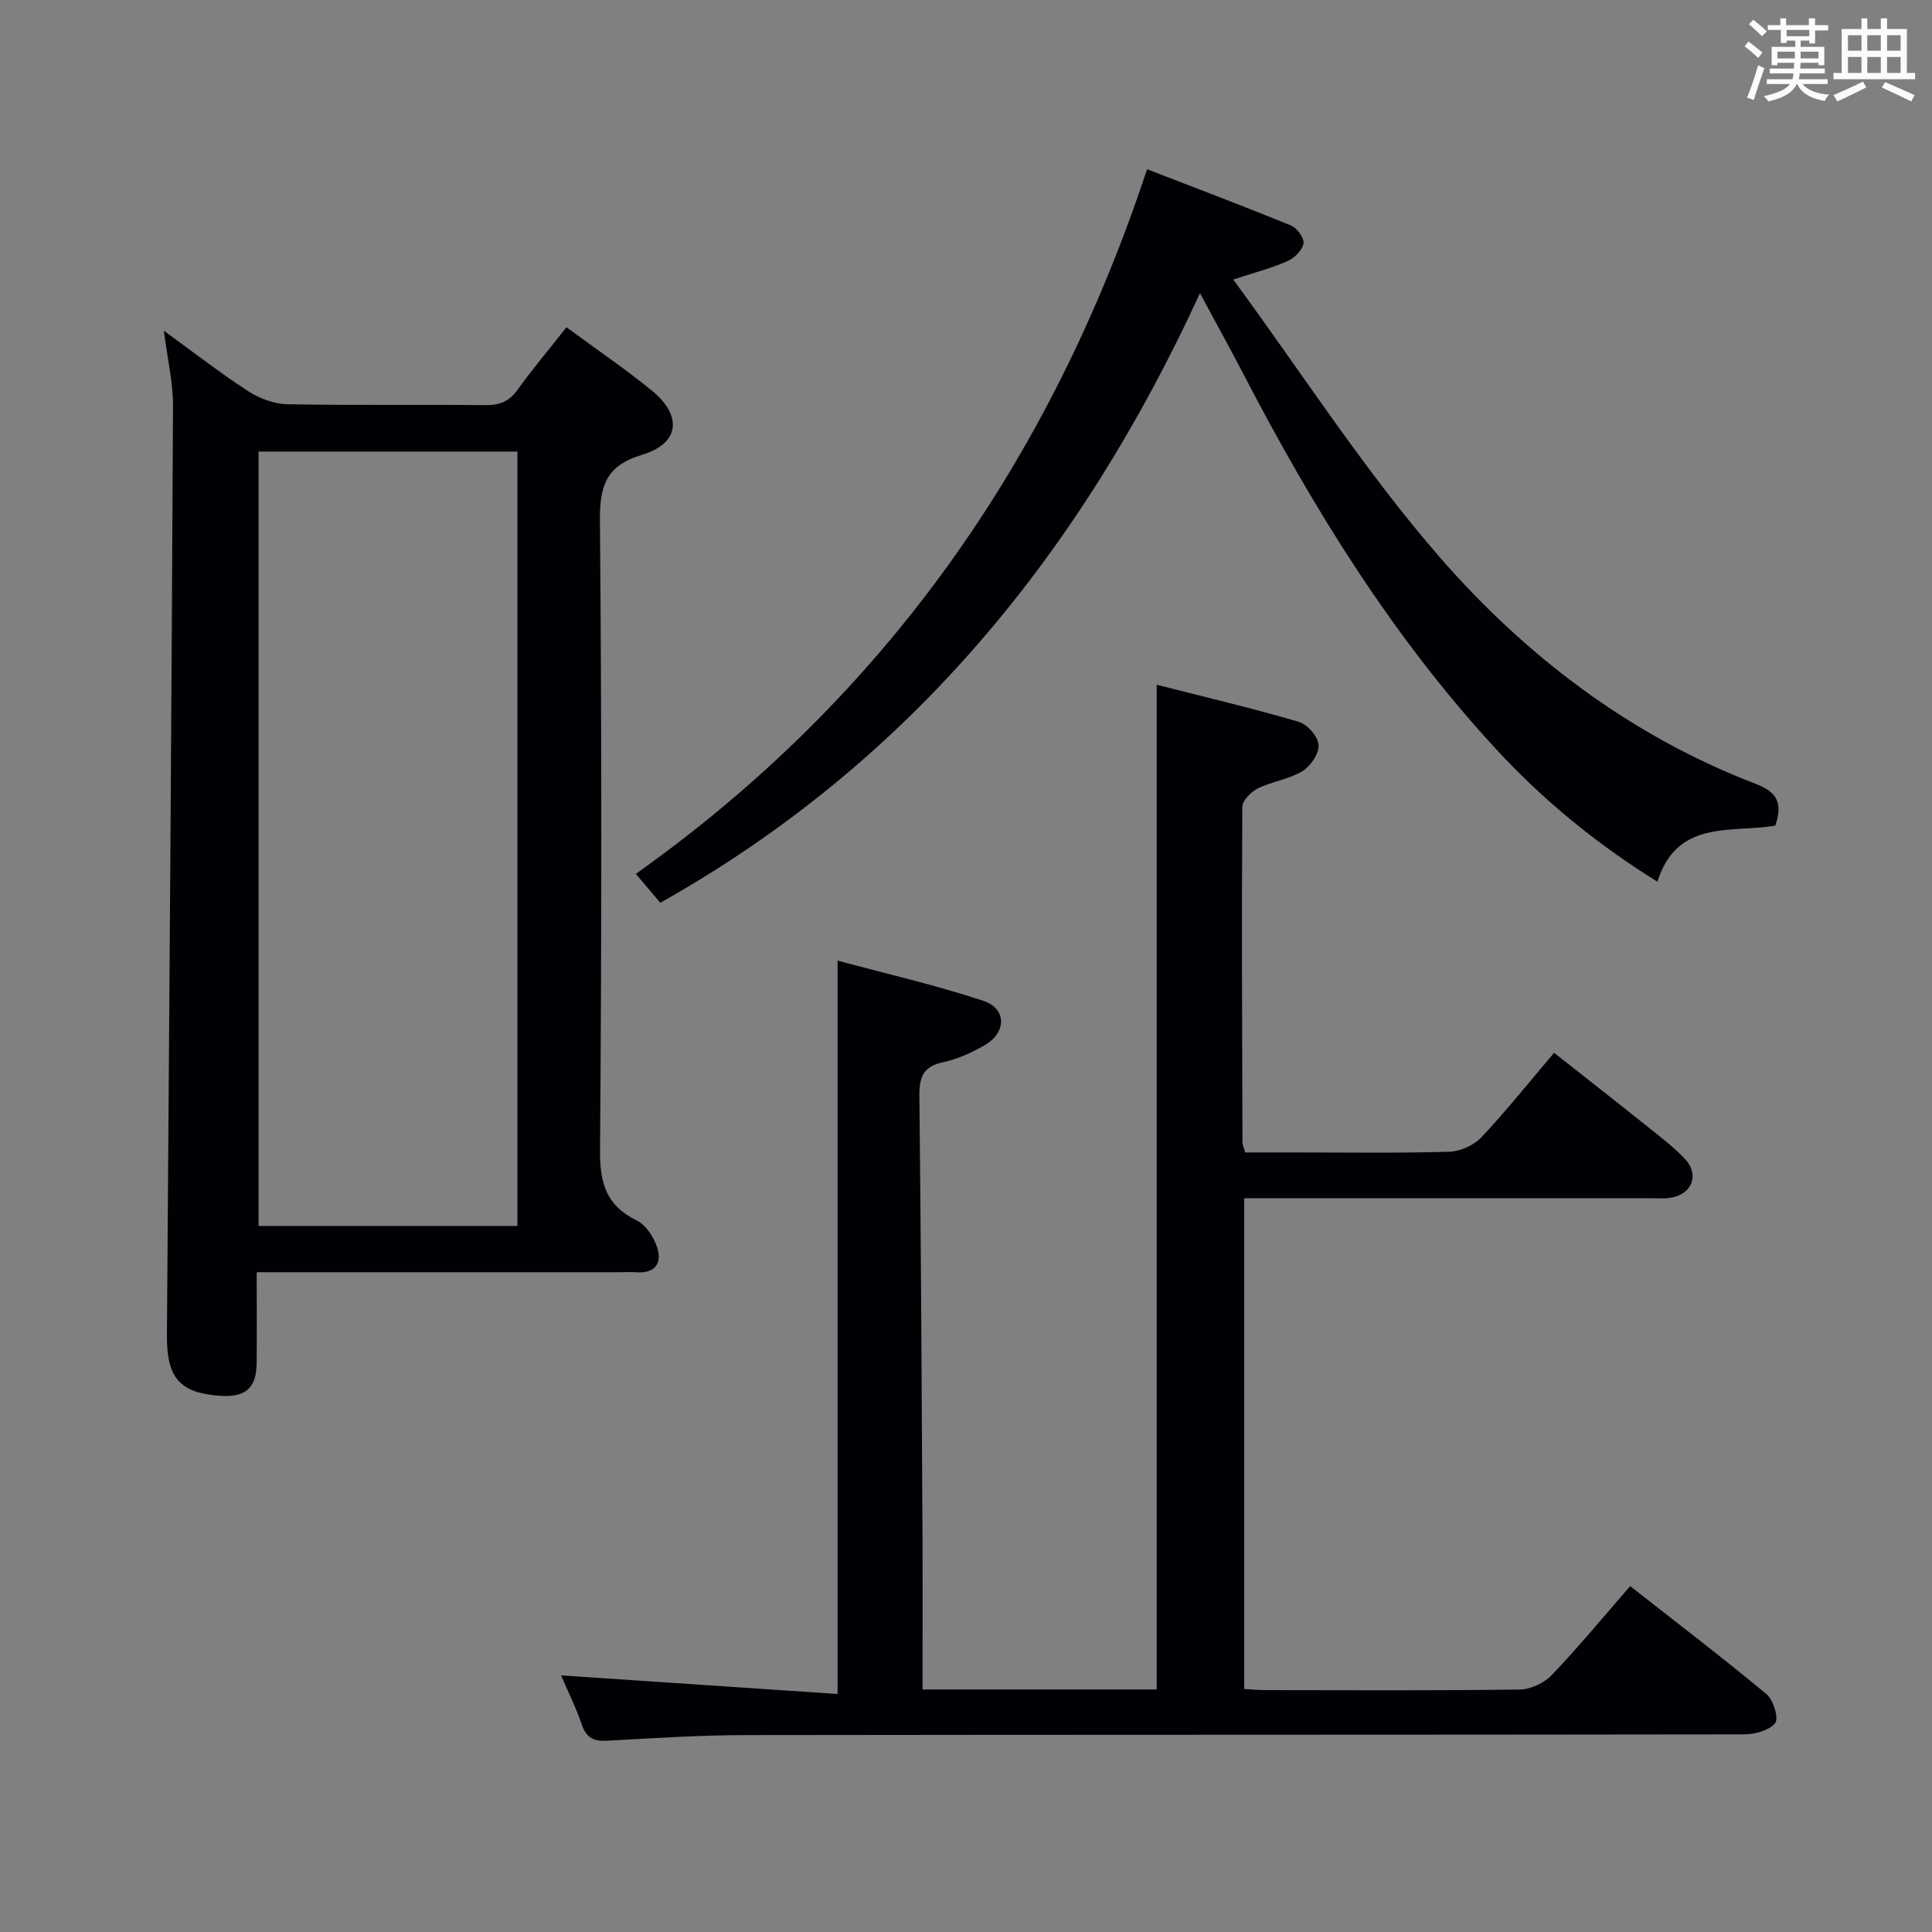<svg enable-background="new 0 0 400 400" viewBox="0 0 400 400" xmlns="http://www.w3.org/2000/svg"><rect x="0" y="0" width="400" height="400" fill="#808080" stroke="none"/><g fill="#010105"><path d="m191 349.79h48.48c0-69.07 0-138.1 0-208.02 9.77 2.49 19.66 4.82 29.41 7.67 1.78.52 4 3.05 4.11 4.79.12 1.78-1.66 4.41-3.36 5.44-2.77 1.68-6.27 2.11-9.21 3.56-1.41.69-3.21 2.51-3.22 3.83-.15 23.16-.04 46.33.03 69.49 0 .46.24.93.55 2.05h9.74c10.83 0 21.67.17 32.49-.14 2.29-.06 5.11-1.32 6.67-2.98 5.13-5.44 9.8-11.32 15.07-17.51 6.56 5.18 13.06 10.26 19.5 15.41 2.6 2.08 5.27 4.12 7.55 6.52 3.09 3.25 1.57 7.33-2.86 8.07-1.46.25-2.99.1-4.49.1-26 0-52 0-78 0-1.82 0-3.64 0-5.87 0v101.62c1.42.08 3 .23 4.58.23 17.5.02 35 .12 52.5-.12 2.26-.03 5.06-1.37 6.64-3.03 5.5-5.76 10.58-11.93 16.2-18.38 9.58 7.52 19.07 14.76 28.24 22.38 1.42 1.18 2.56 5.02 1.78 5.97-1.25 1.54-4.19 2.34-6.42 2.34-68.83.11-137.66.05-206.49.15-9.64.01-19.29.63-28.93 1.17-2.76.15-4.27-.57-5.21-3.29-1.24-3.59-2.94-7.03-4.32-10.24 19.1 1.29 38.14 2.57 57.25 3.85 0-51.09 0-100.84 0-151.84 10.04 2.71 20.28 5.05 30.2 8.34 4.81 1.6 4.8 6.49.36 9.11-2.69 1.58-5.68 2.95-8.7 3.59-4.19.88-4.96 3.13-4.92 7.03.34 31.31.49 62.63.66 93.94.03 9.46-.01 18.94-.01 28.9z"/><path d="m117.28 67.75c6.19 4.56 12.12 8.59 17.66 13.1 6.4 5.22 5.79 10.95-1.96 13.29-7.57 2.28-8.83 6.45-8.77 13.71.38 43.48.36 86.97.02 130.45-.05 6.77 1.36 11.34 7.62 14.4 1.88.92 3.5 3.4 4.19 5.52 1.09 3.33-.4 5.49-4.32 5.19-1.16-.09-2.33-.01-3.5-.01-22.83 0-45.65 0-68.48 0-1.97 0-3.94 0-6.59 0 0 6.61.04 12.71-.01 18.8-.05 5.16-2.27 7.13-7.48 6.79-8.49-.56-11.16-3.74-11.1-12.53.48-64.12.95-128.23 1.26-192.35.02-4.9-1.16-9.81-1.9-15.64 6.18 4.49 11.65 8.75 17.45 12.51 2.34 1.52 5.39 2.66 8.14 2.71 13.66.27 27.32.04 40.98.19 2.95.03 4.94-.75 6.68-3.21 3.11-4.31 6.55-8.38 10.11-12.92zm-10.15 186.07c0-53.79 0-107.15 0-160.33-18.2 0-35.93 0-53.6 0v160.33z"/><path d="m343.15 182.55c-12.89-8.02-23.85-17.07-33.55-27.61-21.24-23.06-37.59-49.45-51.98-77.15-2.81-5.41-5.77-10.75-9.18-17.09-24.66 53.67-60.01 97.16-111.73 126.21-1.7-2.01-3.09-3.64-5.07-5.98 51.53-36.59 85.89-85.55 105.85-145.89 10.21 3.95 20.08 7.67 29.84 11.67 1.23.5 2.74 2.62 2.55 3.71-.25 1.39-1.87 2.99-3.3 3.63-3.13 1.41-6.51 2.27-11.25 3.83 14.35 19.53 27.23 39.65 42.74 57.47 17.89 20.56 39.59 37.04 65.48 46.96 4.38 1.68 5.6 3.98 4.01 8.62-8.94 1.59-20.33-1.45-24.41 11.62z"/></g><path d="m361.2 9.6.8-1c.9.7 1.9 1.4 2.9 2.3l-.9 1.1c-1-1-2-1.8-2.8-2.4zm.5 10.6c.9-2.1 1.6-4.3 2.3-6.7.4.2.8.4 1.3.6-.7 2.1-1.5 4.3-2.2 6.6zm.4-15.2.9-.9c1 .8 2 1.6 2.8 2.4l-1 1c-.9-.9-1.8-1.7-2.7-2.5zm12.5-1.2h1.2v1.4h2.7v1.1h-2.7v2.7h-1.2v-.6h-1.8v1.3h4.9v3.8h-1.2v-.5h-3.7c0 .4-.1.9-.1 1.2h5.1v1h-5.2c0 .5-.1.9-.2 1.2h6v1h-5.2c1.1 1.3 2.9 2 5.5 2.2-.4.4-.7.8-.9 1.3-2.9-.5-4.8-1.6-5.7-3.5h-.1c-.8 1.7-2.7 2.9-5.9 3.6-.2-.4-.6-.8-.9-1.1 2.8-.6 4.6-1.4 5.4-2.5h-4.8v-1h5.3c.1-.3.2-.7.2-1.2h-4.9v-1h5c0-.4 0-.8.1-1.2h-3.5v.5h-1.2v-3.8h4.9v-1.3h-1.8v.5h-1.2v-2.7h-2.7v-1h2.6v-1.4h1.2v1.4h4.7v-1.4zm-6.6 8.3h3.6c0-.4 0-.9 0-1.4h-3.6zm1.9-4.6h4.7v-1.3h-4.7zm6.6 3.2h-3.7v1.4h3.7z" fill="#fafbfc"/><path d="m385.3 3.8h1.3v2.2h2.8v-2.2h1.3v2.2h4.1v9.1h1.7v1.3h-16.9v-1.3h1.7v-9.1h4.1v-2.2zm.4 13.1.7 1.2c-1.8.9-3.8 1.9-6 2.9-.2-.4-.5-.8-.8-1.3 2.3-1 4.3-1.9 6.1-2.8zm-3.1-6.4h2.8v-3.2h-2.8zm0 4.6h2.8v-3.3h-2.8zm4-4.6h2.8v-3.2h-2.8zm0 4.6h2.8v-3.3h-2.8zm3.7 1.9c2.1.9 4.1 1.8 6.1 2.7l-.7 1.3c-2.2-1.1-4.2-2-6.1-2.9zm3.2-9.7h-2.8v3.2h2.8zm-2.8 7.8h2.8v-3.3h-2.8z" fill="#fafbfc"/></svg>